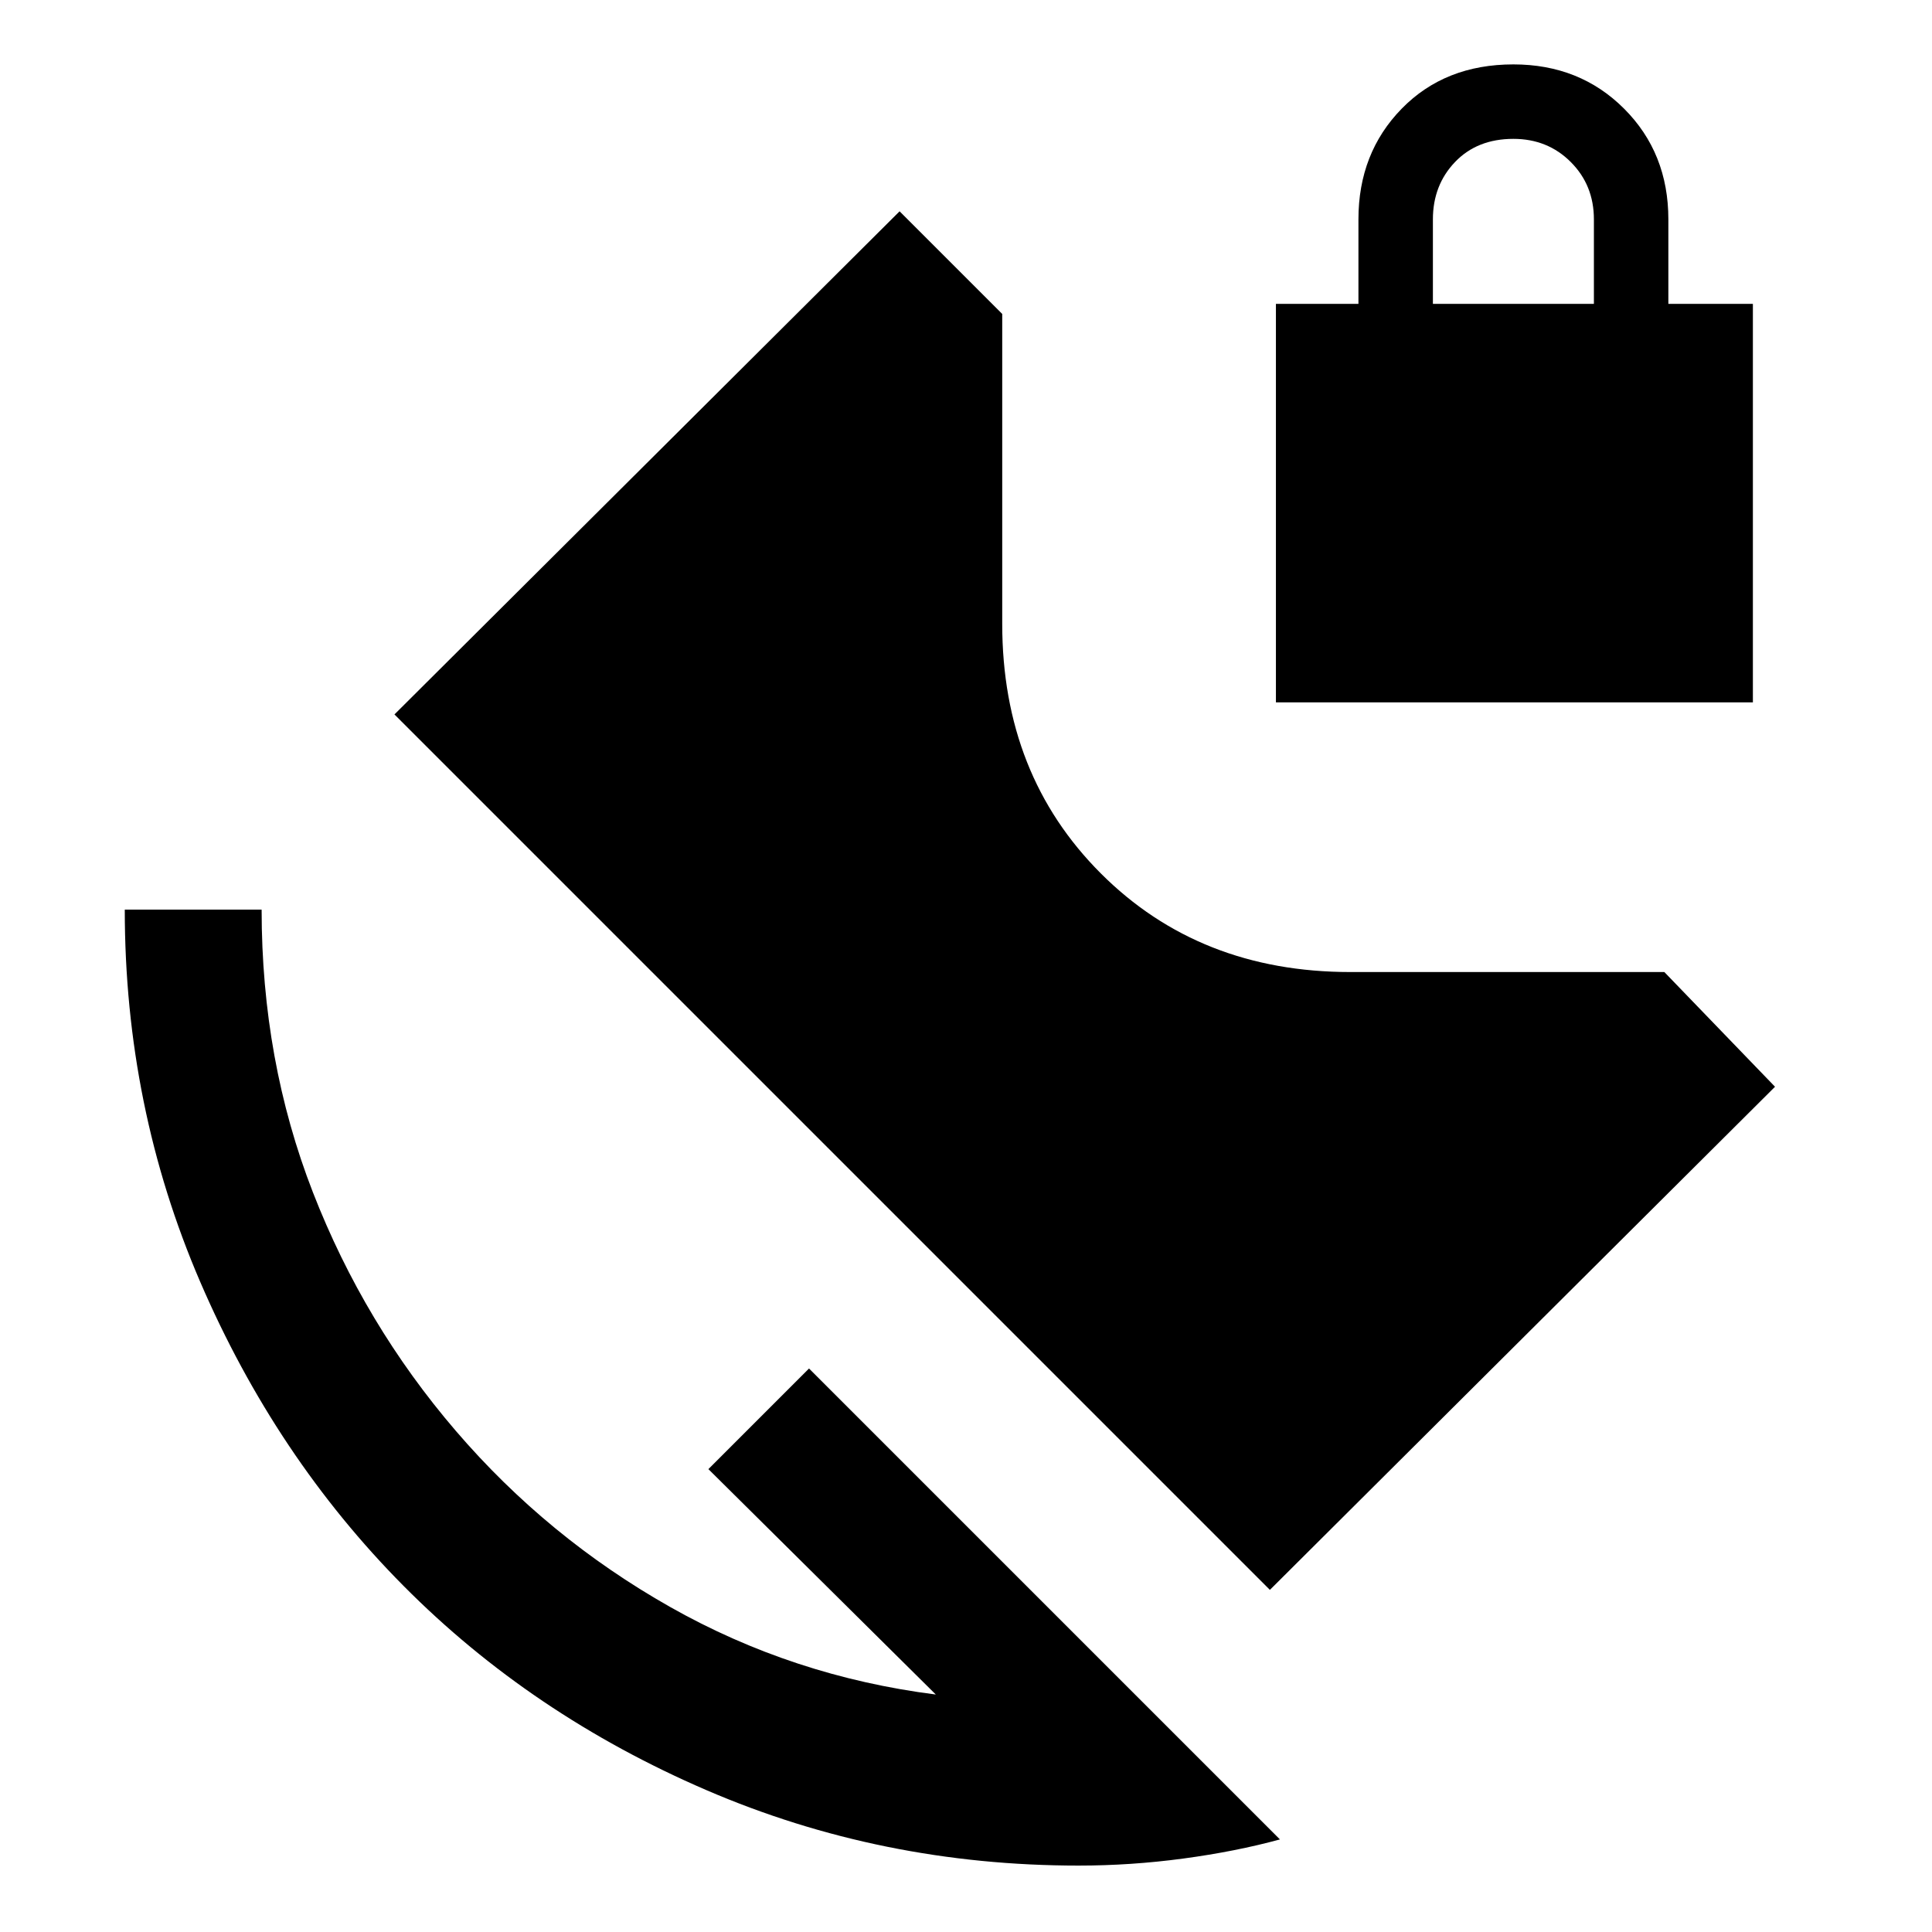 <svg xmlns="http://www.w3.org/2000/svg" height="48" width="48"><path d="M26.8 46.35q-4.9 0-9.25-1.875T10.025 39.4q-3.175-3.2-5.05-7.55T3.1 22.6h3.4q0 3.75 1.275 7.025 1.275 3.275 3.55 5.925t5.325 4.375q3.05 1.725 6.6 2.175l-5.65-5.6 2.5-2.5 11.7 11.7q-1.1.3-2.4.475-1.3.175-2.6.175Zm4.9-28.9v-9.9h2.05v-2.1q0-1.65 1.075-2.75T37.6 1.6q1.65 0 2.75 1.1t1.1 2.75v2.1h2.1v9.9Zm3.9-9.9h4v-2.1q0-.85-.575-1.425-.575-.575-1.425-.575-.9 0-1.45.575-.55.575-.55 1.425ZM31.55 39.5 9.8 17.75l12.55-12.5L24.9 7.8v7.7q0 3.75 2.45 6.2t6.2 2.45h7.8L44.1 27Z"/></svg>